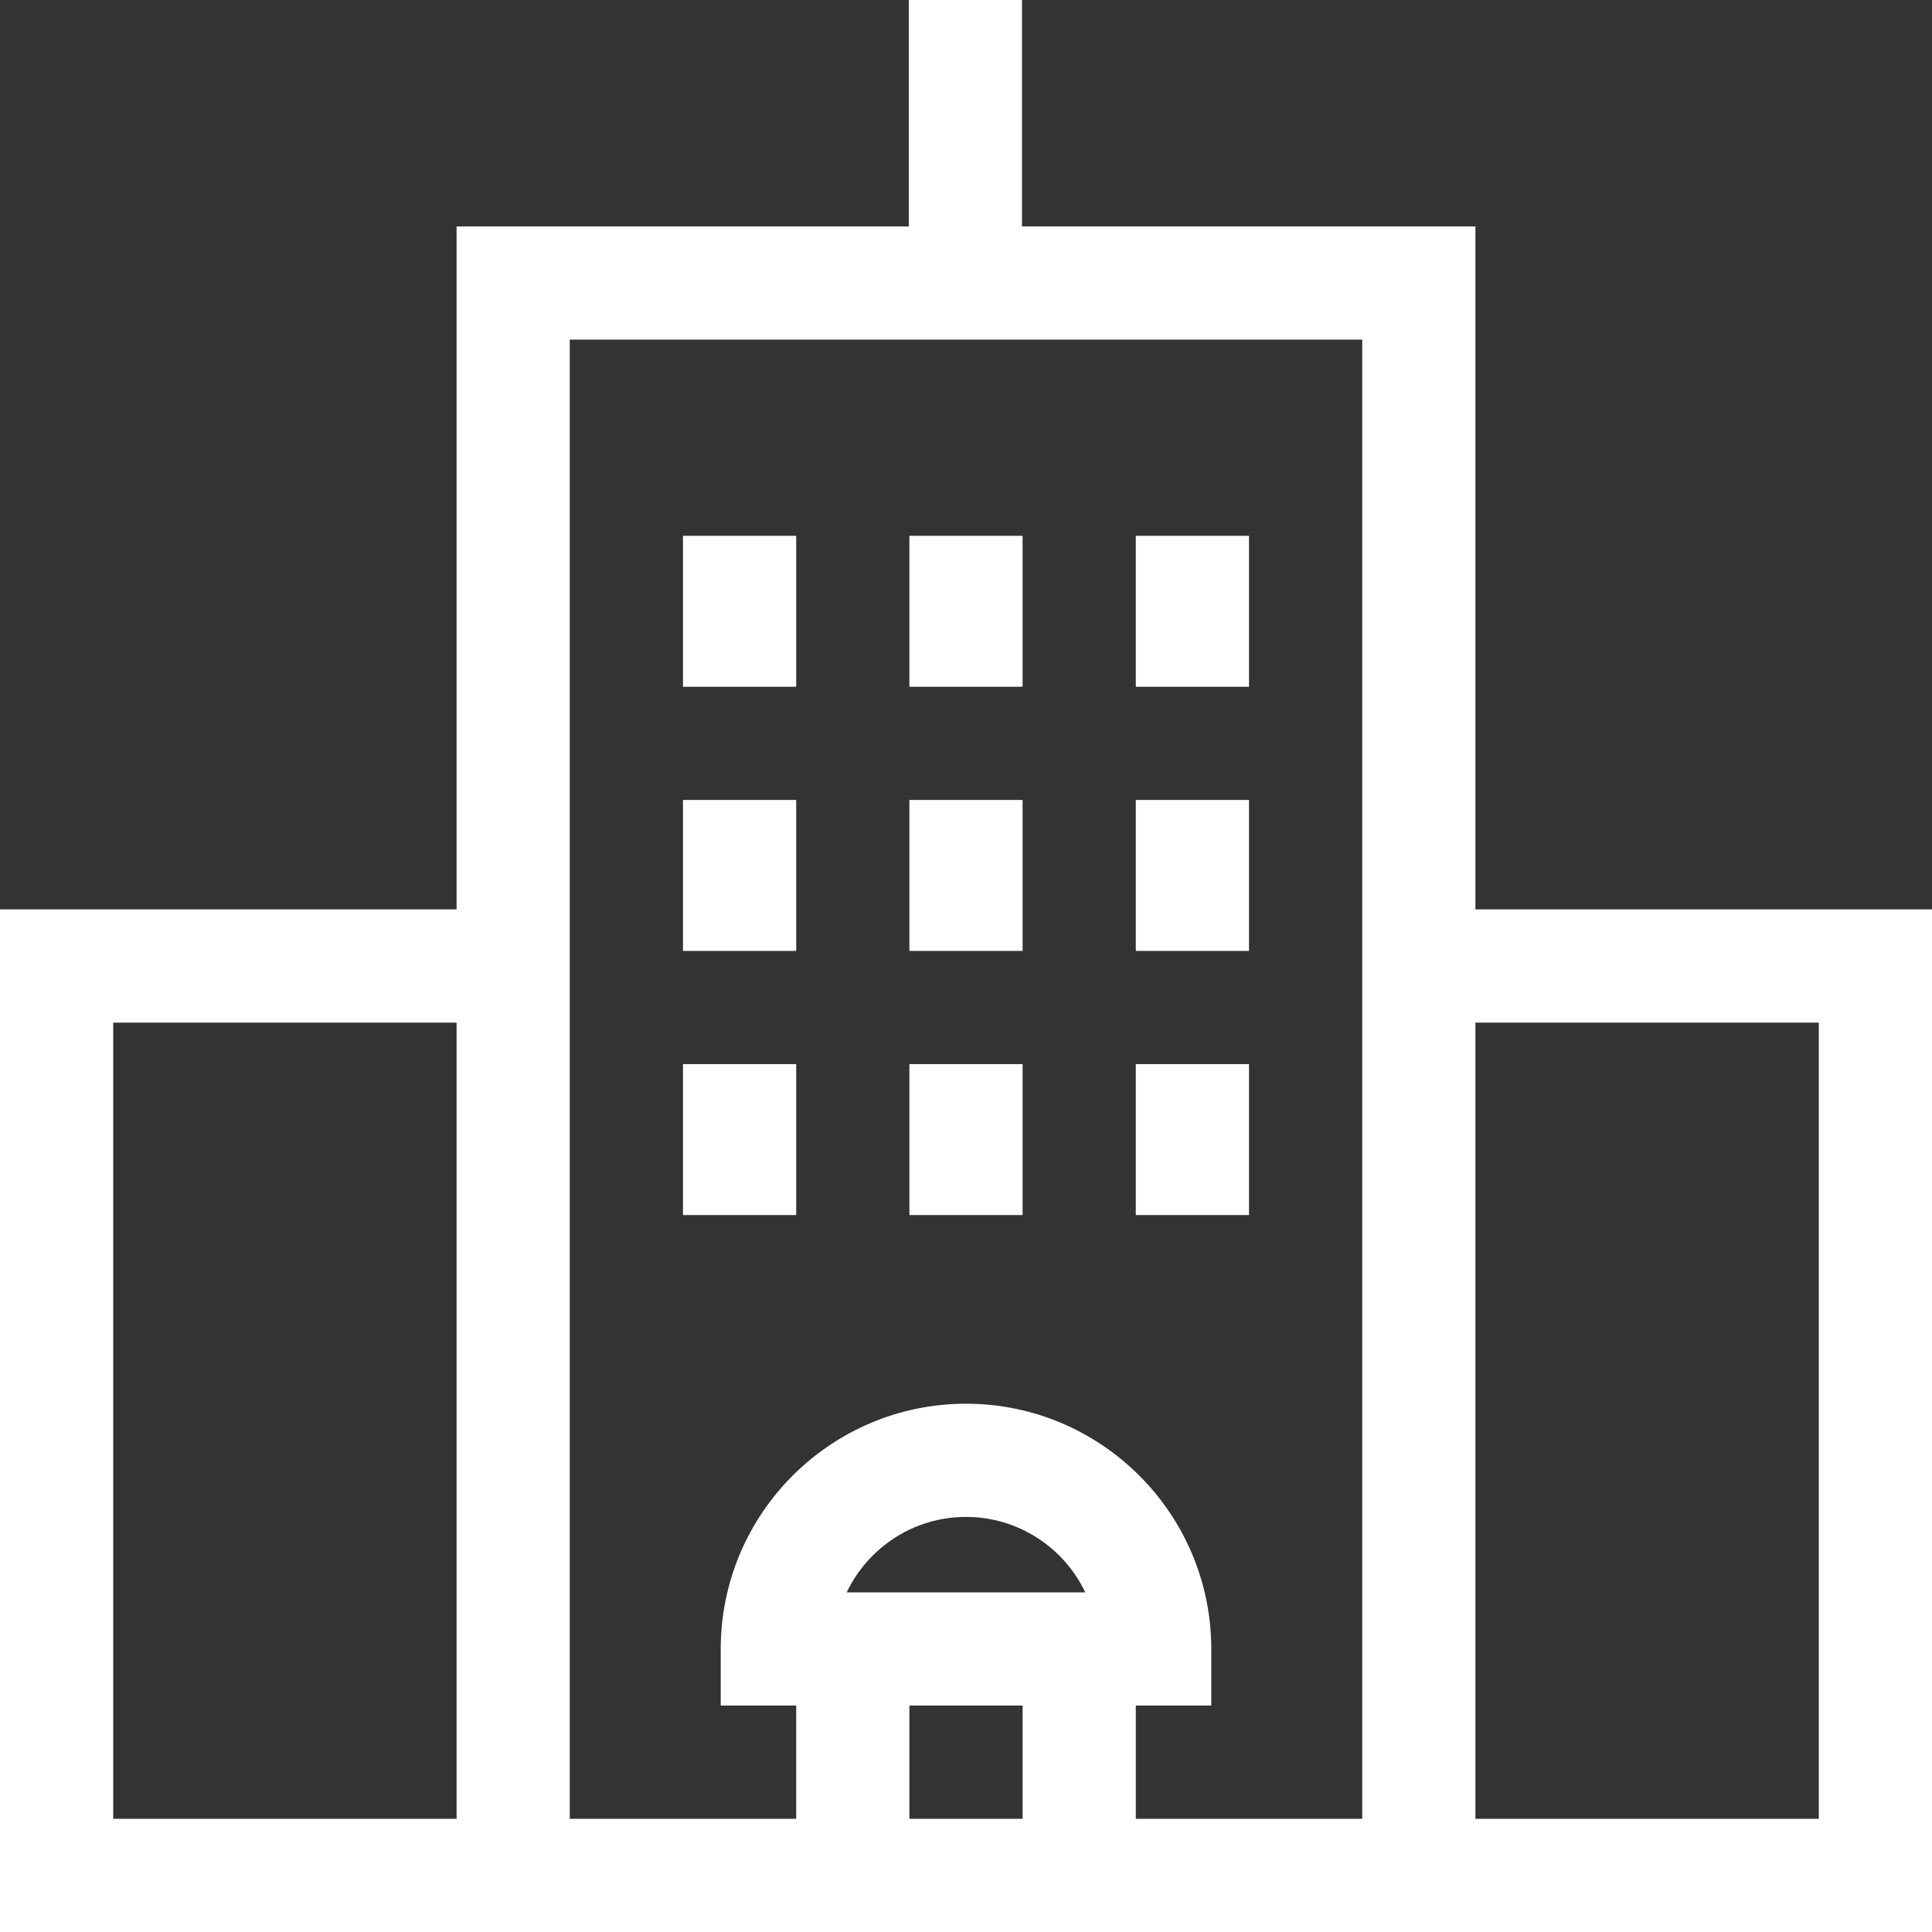 <svg version="1.1" xmlns="http://www.w3.org/2000/svg" xmlns:xlink="http://www.w3.org/1999/xlink" x="0px" y="0px"
	 viewBox="0 0 512 512" style="enable-background:new 0 0 512 512;" xml:space="preserve" fill="#fff">
<rect x="0" y="0" width="512" height="512" fill="#333333" stroke="none"/>
<g>
	<g>
		<path d="M391,241V60H270.834V0h-30v60H121v181H0v271h512V241H391z M121,482H30V271h91V482z M271,482h-30v-30h30V482z M224.38,422
			c5.627-11.815,17.686-20,31.62-20c13.934,0,25.993,8.185,31.62,20H224.38z M361,482h-60v-30h20v-15c0-35.841-29.159-65-65-65
			s-65,29.159-65,65v15h20v30h-60V90h210V482z M482,482h-91V271h91V482z"/>
	</g>
</g>
<g>
	<g>
		<rect x="241" y="282" width="30" height="40"/>
	</g>
</g>
<g>
	<g>
		<rect x="301" y="282" width="30" height="40"/>
	</g>
</g>
<g>
	<g>
		<rect x="181" y="282" width="30" height="40"/>
	</g>
</g>
<g>
	<g>
		<rect x="241" y="212" width="30" height="40"/>
	</g>
</g>
<g>
	<g>
		<rect x="301" y="212" width="30" height="40"/>
	</g>
</g>
<g>
	<g>
		<rect x="181" y="212" width="30" height="40"/>
	</g>
</g>
<g>
	<g>
		<rect x="241" y="142" width="30" height="40"/>
	</g>
</g>
<g>
	<g>
		<rect x="301" y="142" width="30" height="40"/>
	</g>
</g>
<g>
	<g>
		<rect x="181" y="142" width="30" height="40"/>
	</g>
</g>
<g>
</g>
<g>
</g>
<g>
</g>
<g>
</g>
<g>
</g>
<g>
</g>
<g>
</g>
<g>
</g>
<g>
</g>
<g>
</g>
<g>
</g>
<g>
</g>
<g>
</g>
<g>
</g>
<g>
</g>
</svg>